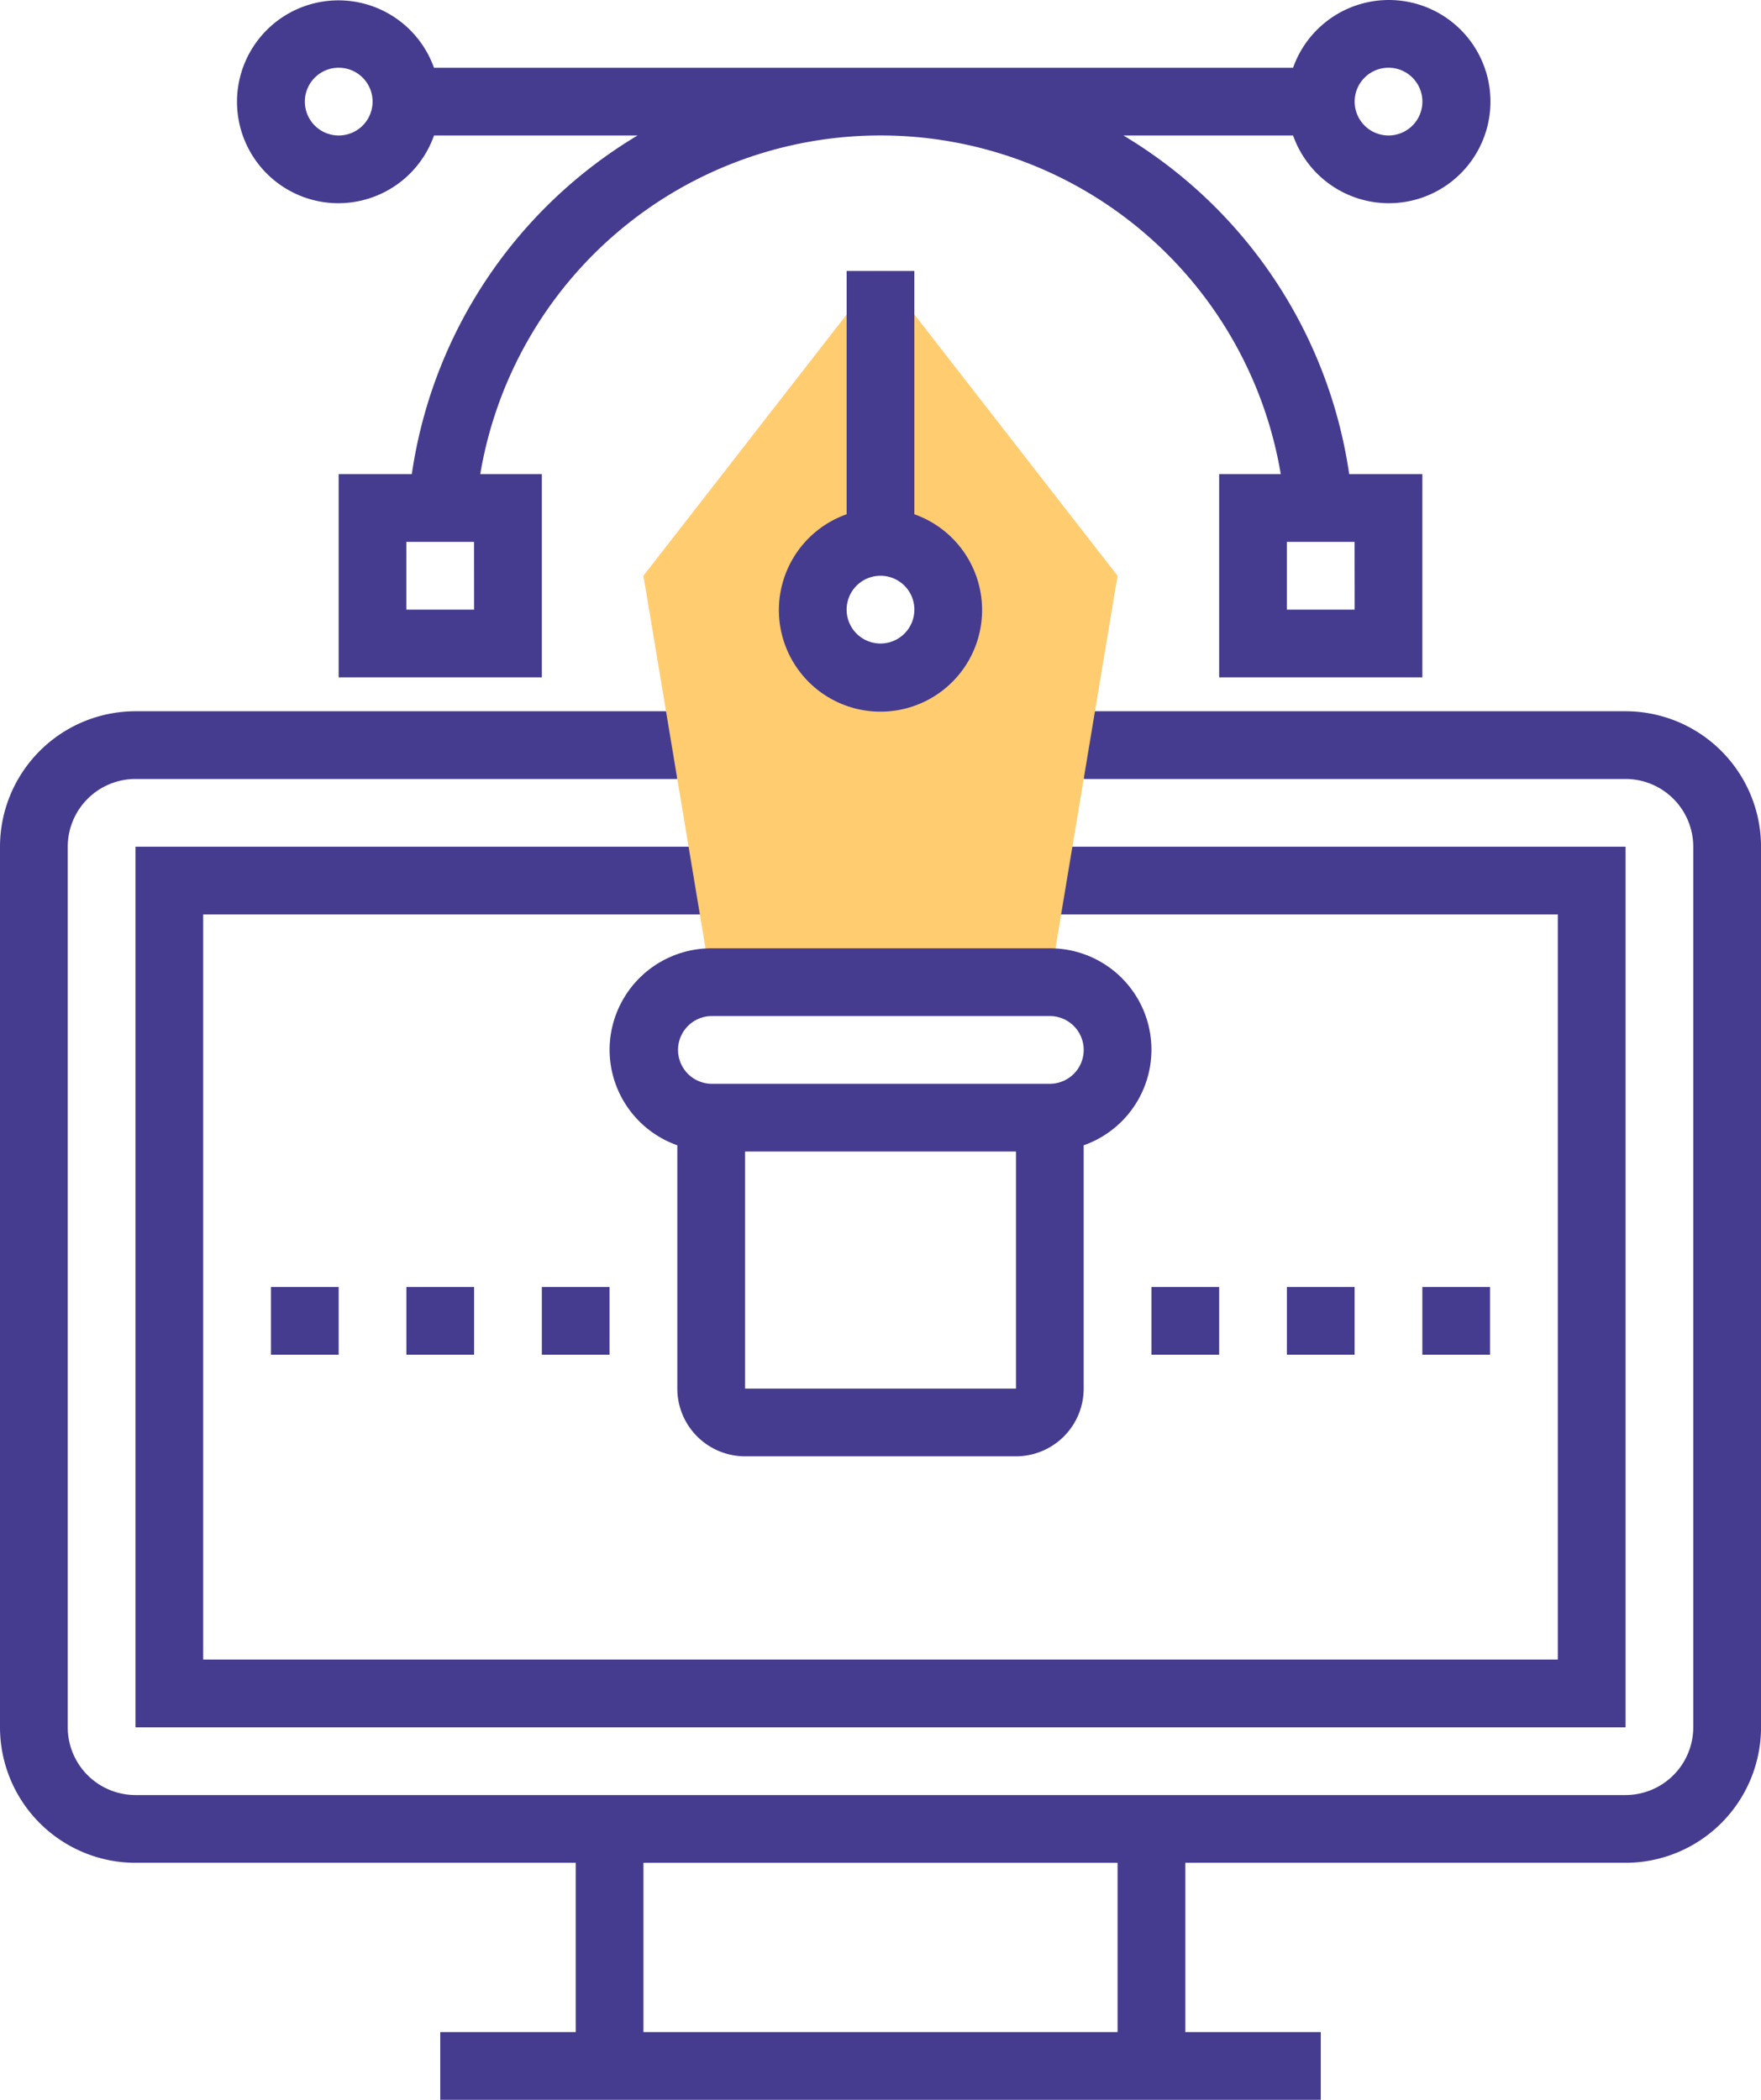 <svg id="design" xmlns="http://www.w3.org/2000/svg" viewBox="0 0 113.396 135.203"><defs><style>.cls-1{fill:#453c90}</style></defs><g id="Group_9" data-name="Group 9" transform="translate(0 45.795)"><path id="Path_19" data-name="Path 19" class="cls-1" d="M144.673 168h-34.891v4.361h34.891a4.366 4.366 0 0 1 4.361 4.361v56.7a4.366 4.366 0 0 1-4.361 4.361h-95.95a4.366 4.366 0 0 1-4.361-4.361v-56.7a4.366 4.366 0 0 1 4.361-4.361h34.891V168H48.723A8.732 8.732 0 0 0 40 176.723v56.7a8.732 8.732 0 0 0 8.723 8.723h28.349v10.9h-8.723v4.361h56.7v-4.361h-8.723v-10.9h28.349a8.732 8.732 0 0 0 8.723-8.723v-56.7a8.732 8.732 0 0 0-8.725-8.723zm-32.71 85.047h-30.53v-10.9h30.53z" transform="translate(-40 -168)"/><path id="Path_20" data-name="Path 20" class="cls-1" d="M72 256.7h95.951V200h-37.072v4.361h32.71v47.975H76.361v-47.975h32.71V200H72z" transform="translate(-63.277 -191.277)"/></g><path id="Path_21" data-name="Path 21" d="M207.265 64L192 83.626l4.361 26.168h21.807l4.361-26.168zm0 26.168a4.361 4.361 0 1 1 4.361-4.361 4.36 4.36 0 0 1-4.361 4.361z" transform="translate(-150.567 -46.554)" fill="#ffcc70"/><g id="Group_10" data-name="Group 10" transform="translate(15.265)"><path id="Path_22" data-name="Path 22" class="cls-1" d="M102.542 13.084a6.533 6.533 0 0 0 6.141-4.361h13.106a30.54 30.54 0 0 0-14.537 21.807h-4.71v13.084h13.084V30.53h-3.966a26.134 26.134 0 0 1 51.547 0h-3.967v13.084h13.084V30.53h-4.71a30.546 30.546 0 0 0-14.537-21.807H164a6.542 6.542 0 1 0 0-4.361h-55.32a6.531 6.531 0 1 0-6.141 8.723zm8.723 26.168H106.9v-4.361h4.361zm56.7 0H163.6v-4.361h4.361zm2.181-34.891a2.181 2.181 0 1 1-2.181 2.181 2.181 2.181 0 0 1 2.179-2.181zm-67.6 0a2.181 2.181 0 1 1-2.181 2.181 2.181 2.181 0 0 1 2.177-2.181z" transform="translate(-96)"/><path id="Rectangle_20" data-name="Rectangle 20" class="cls-1" transform="translate(58.879 82.866)" d="M0 0h4.361v4.361H0z"/><path id="Rectangle_21" data-name="Rectangle 21" class="cls-1" transform="translate(67.601 82.866)" d="M0 0h4.361v4.361H0z"/><path id="Path_23" data-name="Path 23" class="cls-1" d="M228.361 64v15.666a6.542 6.542 0 1 0 4.361 0V64zm2.181 23.988a2.181 2.181 0 1 1 2.181-2.181 2.182 2.182 0 0 1-2.181 2.181z" transform="translate(-189.109 -46.554)"/><path id="Path_24" data-name="Path 24" class="cls-1" d="M184 230.542a6.533 6.533 0 0 0 4.361 6.141v15.666a4.366 4.366 0 0 0 4.361 4.361h17.446a4.366 4.366 0 0 0 4.361-4.361v-15.666a6.526 6.526 0 0 0-2.18-12.683h-21.807a6.55 6.55 0 0 0-6.542 6.542zm8.723 21.807v-15.265h17.446v15.265zm21.807-21.807a2.181 2.181 0 0 1-2.181 2.181h-21.807a2.181 2.181 0 0 1 0-4.361h21.807a2.182 2.182 0 0 1 2.181 2.18z" transform="translate(-160.012 -162.941)"/><path id="Rectangle_22" data-name="Rectangle 22" class="cls-1" transform="translate(76.324 82.866)" d="M0 0h4.361v4.361H0z"/><path id="Rectangle_23" data-name="Rectangle 23" class="cls-1" transform="translate(2.181 82.866)" d="M0 0h4.361v4.361H0z"/><path id="Rectangle_24" data-name="Rectangle 24" class="cls-1" transform="translate(10.903 82.866)" d="M0 0h4.361v4.361H0z"/><path id="Rectangle_25" data-name="Rectangle 25" class="cls-1" transform="translate(19.626 82.866)" d="M0 0h4.361v4.361H0z"/></g></svg>